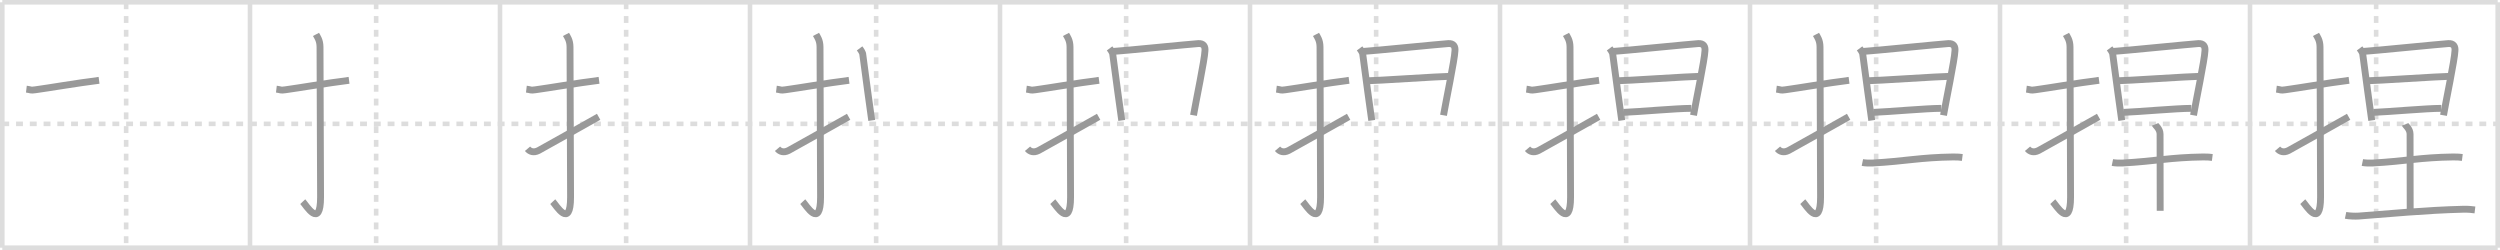 <svg width="1090px" height="109px" viewBox="0 0 1090 109" xmlns="http://www.w3.org/2000/svg" xmlns:xlink="http://www.w3.org/1999/xlink" xml:space="preserve" version="1.1" baseProfile="full">
<line x1="1" y1="1" x2="1089" y2="1" style="stroke:#ddd;stroke-width:2"></line>
<line x1="1" y1="1" x2="1" y2="108" style="stroke:#ddd;stroke-width:2"></line>
<line x1="1" y1="108" x2="1089" y2="108" style="stroke:#ddd;stroke-width:2"></line>
<line x1="1089" y1="1" x2="1089" y2="108" style="stroke:#ddd;stroke-width:2"></line>
<line x1="109" y1="1" x2="109" y2="108" style="stroke:#ddd;stroke-width:2"></line>
<line x1="218" y1="1" x2="218" y2="108" style="stroke:#ddd;stroke-width:2"></line>
<line x1="327" y1="1" x2="327" y2="108" style="stroke:#ddd;stroke-width:2"></line>
<line x1="436" y1="1" x2="436" y2="108" style="stroke:#ddd;stroke-width:2"></line>
<line x1="545" y1="1" x2="545" y2="108" style="stroke:#ddd;stroke-width:2"></line>
<line x1="654" y1="1" x2="654" y2="108" style="stroke:#ddd;stroke-width:2"></line>
<line x1="763" y1="1" x2="763" y2="108" style="stroke:#ddd;stroke-width:2"></line>
<line x1="872" y1="1" x2="872" y2="108" style="stroke:#ddd;stroke-width:2"></line>
<line x1="981" y1="1" x2="981" y2="108" style="stroke:#ddd;stroke-width:2"></line>
<line x1="1" y1="54" x2="1089" y2="54" style="stroke:#ddd;stroke-width:2;stroke-dasharray:3 3"></line>
<line x1="55" y1="1" x2="55" y2="108" style="stroke:#ddd;stroke-width:2;stroke-dasharray:3 3"></line>
<line x1="164" y1="1" x2="164" y2="108" style="stroke:#ddd;stroke-width:2;stroke-dasharray:3 3"></line>
<line x1="273" y1="1" x2="273" y2="108" style="stroke:#ddd;stroke-width:2;stroke-dasharray:3 3"></line>
<line x1="382" y1="1" x2="382" y2="108" style="stroke:#ddd;stroke-width:2;stroke-dasharray:3 3"></line>
<line x1="491" y1="1" x2="491" y2="108" style="stroke:#ddd;stroke-width:2;stroke-dasharray:3 3"></line>
<line x1="600" y1="1" x2="600" y2="108" style="stroke:#ddd;stroke-width:2;stroke-dasharray:3 3"></line>
<line x1="709" y1="1" x2="709" y2="108" style="stroke:#ddd;stroke-width:2;stroke-dasharray:3 3"></line>
<line x1="818" y1="1" x2="818" y2="108" style="stroke:#ddd;stroke-width:2;stroke-dasharray:3 3"></line>
<line x1="927" y1="1" x2="927" y2="108" style="stroke:#ddd;stroke-width:2;stroke-dasharray:3 3"></line>
<line x1="1036" y1="1" x2="1036" y2="108" style="stroke:#ddd;stroke-width:2;stroke-dasharray:3 3"></line>
<path d="M11.5,38.86c2.34,0.28,1.43,0.62,3.94,0.28c6.19-0.84,17.44-2.81,27.75-4.12" style="fill:none;stroke:#999;stroke-width:3"></path>

<path d="M120.5,38.86c2.34,0.28,1.43,0.62,3.94,0.28c6.19-0.84,17.44-2.81,27.75-4.12" style="fill:none;stroke:#999;stroke-width:3"></path>
<path d="M137.77,15c0.48,0.92,1.76,2.49,1.76,5.52c0,15.23,0.24,53.96,0.24,65.4c0,14.25-6.32,3.53-7.77,2" style="fill:none;stroke:#999;stroke-width:3"></path>

<path d="M229.5,38.86c2.34,0.28,1.43,0.62,3.94,0.28c6.19-0.84,17.44-2.81,27.75-4.12" style="fill:none;stroke:#999;stroke-width:3"></path>
<path d="M246.77,15c0.48,0.92,1.76,2.49,1.76,5.52c0,15.23,0.24,53.96,0.24,65.4c0,14.25-6.32,3.53-7.77,2" style="fill:none;stroke:#999;stroke-width:3"></path>
<path d="M230.0,64.86c1,1.18,2.58,1.87,4.78,0.78C236.07,65,255.51,54,261.0,50.92" style="fill:none;stroke:#999;stroke-width:3"></path>

<path d="M338.5,38.86c2.34,0.28,1.43,0.62,3.94,0.28c6.19-0.84,17.44-2.81,27.75-4.12" style="fill:none;stroke:#999;stroke-width:3"></path>
<path d="M355.77,15c0.48,0.92,1.76,2.49,1.76,5.52c0,15.23,0.24,53.96,0.24,65.4c0,14.25-6.32,3.53-7.77,2" style="fill:none;stroke:#999;stroke-width:3"></path>
<path d="M339.0,64.86c1,1.18,2.58,1.87,4.78,0.78C345.07,65,364.51,54,370.0,50.92" style="fill:none;stroke:#999;stroke-width:3"></path>
<path d="M374.78,21.1c0.53,0.71,1.41,1.87,1.41,2.81c0.56,4.75,3.74,27.66,3.88,28.6" style="fill:none;stroke:#999;stroke-width:3"></path>

<path d="M447.5,38.86c2.34,0.28,1.43,0.62,3.94,0.28c6.19-0.84,17.44-2.81,27.75-4.12" style="fill:none;stroke:#999;stroke-width:3"></path>
<path d="M464.77,15c0.48,0.92,1.76,2.49,1.76,5.52c0,15.23,0.24,53.96,0.24,65.4c0,14.25-6.32,3.53-7.77,2" style="fill:none;stroke:#999;stroke-width:3"></path>
<path d="M448.0,64.86c1,1.18,2.58,1.87,4.78,0.78C454.07,65,473.51,54,479.0,50.92" style="fill:none;stroke:#999;stroke-width:3"></path>
<path d="M483.78,21.1c0.53,0.71,1.41,1.87,1.41,2.81c0.56,4.75,3.74,27.66,3.88,28.6" style="fill:none;stroke:#999;stroke-width:3"></path>
<path d="M484.89,22.46c3-0.12,34.85-3.31,37.59-3.46c2.28-0.12,3.07,1.21,2.88,3.21c-0.16,3.85-3.88,21.66-4.99,28.06" style="fill:none;stroke:#999;stroke-width:3"></path>

<path d="M556.5,38.86c2.34,0.28,1.43,0.62,3.94,0.28c6.19-0.84,17.44-2.81,27.75-4.12" style="fill:none;stroke:#999;stroke-width:3"></path>
<path d="M573.77,15c0.48,0.92,1.76,2.49,1.76,5.52c0,15.23,0.24,53.96,0.24,65.4c0,14.25-6.32,3.53-7.77,2" style="fill:none;stroke:#999;stroke-width:3"></path>
<path d="M557.0,64.86c1,1.18,2.58,1.87,4.78,0.78C563.07,65,582.51,54,588.0,50.92" style="fill:none;stroke:#999;stroke-width:3"></path>
<path d="M592.78,21.1c0.53,0.71,1.41,1.87,1.41,2.81c0.56,4.75,3.74,27.66,3.88,28.6" style="fill:none;stroke:#999;stroke-width:3"></path>
<path d="M593.89,22.46c3-0.12,34.85-3.31,37.59-3.46c2.28-0.12,3.07,1.21,2.88,3.21c-0.16,3.85-3.88,21.66-4.99,28.06" style="fill:none;stroke:#999;stroke-width:3"></path>
<path d="M596.2,35.22c3.41,0,31.89-1.93,35.74-1.93" style="fill:none;stroke:#999;stroke-width:3"></path>

<path d="M665.5,38.86c2.34,0.28,1.43,0.62,3.94,0.28c6.19-0.84,17.44-2.81,27.75-4.12" style="fill:none;stroke:#999;stroke-width:3"></path>
<path d="M682.77,15c0.48,0.92,1.76,2.49,1.76,5.52c0,15.23,0.24,53.96,0.24,65.4c0,14.25-6.32,3.53-7.77,2" style="fill:none;stroke:#999;stroke-width:3"></path>
<path d="M666.0,64.86c1,1.18,2.58,1.87,4.78,0.78C672.07,65,691.51,54,697.0,50.92" style="fill:none;stroke:#999;stroke-width:3"></path>
<path d="M701.78,21.1c0.53,0.71,1.41,1.87,1.41,2.81c0.56,4.75,3.74,27.66,3.88,28.6" style="fill:none;stroke:#999;stroke-width:3"></path>
<path d="M702.89,22.46c3-0.12,34.85-3.31,37.59-3.46c2.28-0.12,3.07,1.21,2.88,3.21c-0.16,3.85-3.88,21.66-4.99,28.06" style="fill:none;stroke:#999;stroke-width:3"></path>
<path d="M705.2,35.22c3.41,0,31.89-1.93,35.74-1.93" style="fill:none;stroke:#999;stroke-width:3"></path>
<path d="M707.82,48.99c6.68-0.24,23.07-1.75,29.59-1.75" style="fill:none;stroke:#999;stroke-width:3"></path>

<path d="M774.5,38.86c2.34,0.28,1.43,0.62,3.94,0.28c6.19-0.84,17.44-2.81,27.75-4.12" style="fill:none;stroke:#999;stroke-width:3"></path>
<path d="M791.77,15c0.48,0.92,1.76,2.49,1.76,5.52c0,15.23,0.24,53.96,0.24,65.4c0,14.25-6.32,3.53-7.77,2" style="fill:none;stroke:#999;stroke-width:3"></path>
<path d="M775.0,64.86c1,1.18,2.58,1.87,4.78,0.78C781.07,65,800.51,54,806.0,50.92" style="fill:none;stroke:#999;stroke-width:3"></path>
<path d="M810.78,21.1c0.53,0.71,1.41,1.87,1.41,2.81c0.56,4.75,3.74,27.66,3.88,28.6" style="fill:none;stroke:#999;stroke-width:3"></path>
<path d="M811.89,22.46c3-0.12,34.85-3.31,37.59-3.46c2.28-0.12,3.07,1.21,2.88,3.21c-0.16,3.85-3.88,21.66-4.99,28.06" style="fill:none;stroke:#999;stroke-width:3"></path>
<path d="M814.2,35.22c3.41,0,31.89-1.93,35.74-1.93" style="fill:none;stroke:#999;stroke-width:3"></path>
<path d="M816.82,48.99c6.68-0.24,23.07-1.75,29.59-1.75" style="fill:none;stroke:#999;stroke-width:3"></path>
<path d="M812.0,70.86c1.12,0.23,3.19,0.29,4.31,0.23c14.45-0.79,20.77-2.46,35.32-2.66c1.87-0.03,3,0.11,3.94,0.23" style="fill:none;stroke:#999;stroke-width:3"></path>

<path d="M883.5,38.86c2.34,0.28,1.43,0.62,3.94,0.28c6.19-0.84,17.44-2.81,27.75-4.12" style="fill:none;stroke:#999;stroke-width:3"></path>
<path d="M900.77,15c0.48,0.92,1.76,2.49,1.76,5.52c0,15.23,0.24,53.96,0.24,65.4c0,14.25-6.32,3.53-7.77,2" style="fill:none;stroke:#999;stroke-width:3"></path>
<path d="M884.0,64.86c1,1.18,2.58,1.87,4.78,0.78C890.07,65,909.51,54,915.0,50.92" style="fill:none;stroke:#999;stroke-width:3"></path>
<path d="M919.78,21.1c0.53,0.71,1.41,1.87,1.41,2.81c0.56,4.75,3.74,27.66,3.88,28.6" style="fill:none;stroke:#999;stroke-width:3"></path>
<path d="M920.89,22.46c3-0.12,34.85-3.31,37.59-3.46c2.28-0.12,3.07,1.21,2.88,3.21c-0.16,3.85-3.88,21.66-4.99,28.06" style="fill:none;stroke:#999;stroke-width:3"></path>
<path d="M923.2,35.22c3.41,0,31.89-1.93,35.74-1.93" style="fill:none;stroke:#999;stroke-width:3"></path>
<path d="M925.82,48.99c6.68-0.24,23.07-1.75,29.59-1.75" style="fill:none;stroke:#999;stroke-width:3"></path>
<path d="M921.0,70.86c1.12,0.23,3.19,0.29,4.31,0.23c14.45-0.79,20.77-2.46,35.32-2.66c1.87-0.03,3,0.11,3.94,0.23" style="fill:none;stroke:#999;stroke-width:3"></path>
<path d="M939.58,54.25c0.15,0.37,2.21,1.91,2.21,4.24c0,6.76,0.05,28.26,0.05,33.42" style="fill:none;stroke:#999;stroke-width:3"></path>

<path d="M992.5,38.86c2.34,0.28,1.43,0.62,3.94,0.28c6.19-0.84,17.44-2.81,27.75-4.12" style="fill:none;stroke:#999;stroke-width:3"></path>
<path d="M1009.77,15c0.48,0.92,1.76,2.49,1.76,5.52c0,15.23,0.24,53.96,0.24,65.4c0,14.25-6.32,3.53-7.77,2" style="fill:none;stroke:#999;stroke-width:3"></path>
<path d="M993.0,64.86c1,1.18,2.58,1.87,4.78,0.78C999.07,65,1018.51,54,1024.0,50.92" style="fill:none;stroke:#999;stroke-width:3"></path>
<path d="M1028.78,21.1c0.53,0.71,1.41,1.87,1.41,2.81c0.56,4.75,3.74,27.66,3.88,28.6" style="fill:none;stroke:#999;stroke-width:3"></path>
<path d="M1029.89,22.46c3-0.12,34.85-3.31,37.59-3.46c2.28-0.12,3.07,1.21,2.88,3.21c-0.16,3.85-3.88,21.66-4.99,28.06" style="fill:none;stroke:#999;stroke-width:3"></path>
<path d="M1032.2,35.22c3.41,0,31.89-1.93,35.74-1.93" style="fill:none;stroke:#999;stroke-width:3"></path>
<path d="M1034.82,48.99c6.68-0.24,23.07-1.75,29.59-1.75" style="fill:none;stroke:#999;stroke-width:3"></path>
<path d="M1030.0,70.86c1.12,0.23,3.19,0.29,4.31,0.23c14.45-0.79,20.77-2.46,35.32-2.66c1.87-0.03,3,0.11,3.94,0.23" style="fill:none;stroke:#999;stroke-width:3"></path>
<path d="M1048.58,54.25c0.15,0.37,2.21,1.91,2.21,4.24c0,6.76,0.05,28.26,0.05,33.42" style="fill:none;stroke:#999;stroke-width:3"></path>
<path d="M1022.67,93.89c1.49,0.31,4.22,0.42,5.71,0.31c12.87-0.95,29-2.57,45.48-2.97c2.48-0.06,3.97,0.15,5.21,0.3" style="fill:none;stroke:#999;stroke-width:3"></path>

</svg>